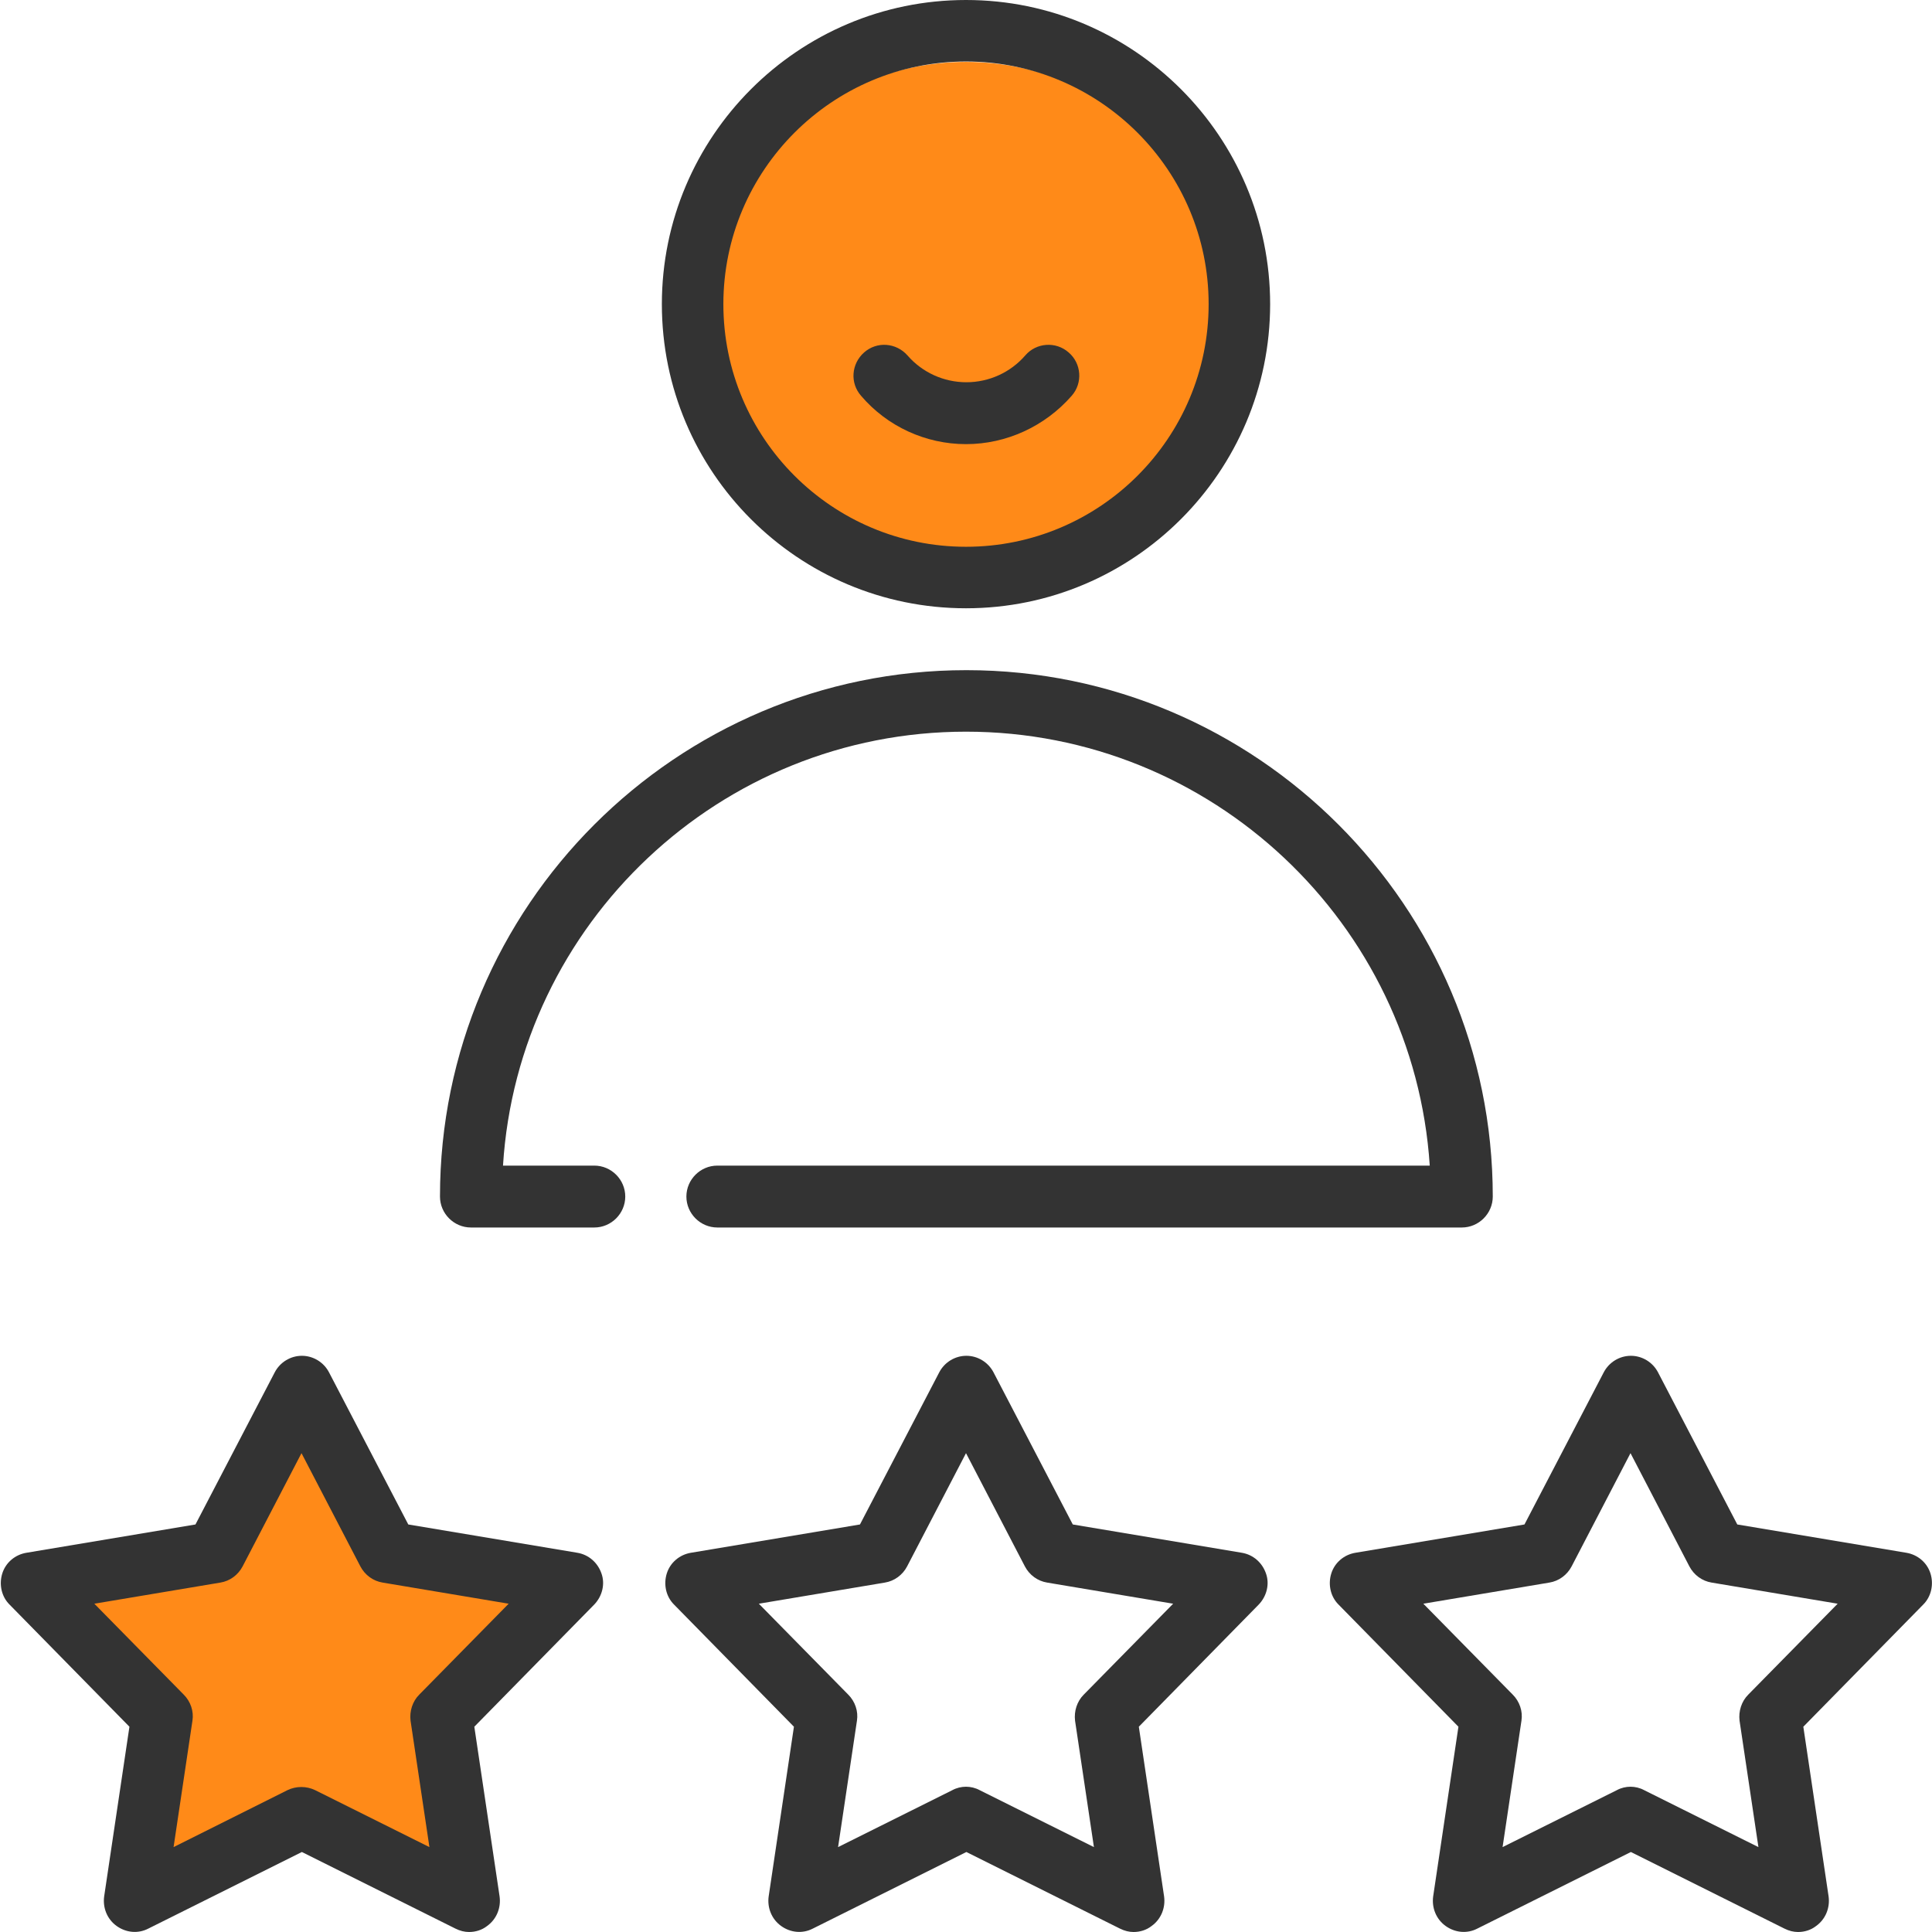 <?xml version="1.0" encoding="utf-8"?>
<!-- Generator: Adobe Illustrator 20.1.0, SVG Export Plug-In . SVG Version: 6.00 Build 0)  -->
<svg version="1.1" id="Слой_1" xmlns="http://www.w3.org/2000/svg" xmlns:xlink="http://www.w3.org/1999/xlink" x="0px" y="0px"
	 viewBox="0 0 512 512" style="enable-background:new 0 0 512 512;" xml:space="preserve">
<style type="text/css">
	.st0{fill:#FF8A18;}
	.st1{fill:#333333;}
</style>
<polygon class="st0" points="79.9,374.3 99.8,414.7 144.4,421.1 112.1,452.6 119.7,497 79.9,476 40,497 47.6,452.6 15.4,421.1 
	60,414.7 "/>
<circle class="st0" cx="256" cy="85" r="68.6"/>
<g>
	<path class="st1" d="M256,161.2c44.5,0,80.6-36.2,80.6-80.6S300.5,0,256,0s-80.6,36.2-80.6,80.6C175.4,125.1,211.5,161.2,256,161.2
		z M256,16.3c35.4,0,64.3,28.8,64.3,64.3s-28.8,64.3-64.3,64.3s-64.3-28.8-64.3-64.3S220.6,16.3,256,16.3z"/>
	<path class="st1" d="M256,193.9c65.2,0,118.7,50.9,122.9,115H190.1c-4.5,0-8.2,3.7-8.2,8.2s3.7,8.2,8.2,8.2h197.3
		c4.5,0,8.2-3.7,8.2-8.2c0-76.9-62.6-139.5-139.5-139.5s-139.5,62.6-139.5,139.5c0,4.5,3.7,8.2,8.2,8.2h32.7c4.5,0,8.2-3.7,8.2-8.2
		s-3.7-8.2-8.2-8.2h-24.2C137.3,244.8,190.8,193.9,256,193.9L256,193.9z"/>
	<path class="st1" d="M153,411.5l-44.8-7.5l-21-40.3c-1.4-2.7-4.2-4.4-7.2-4.4s-5.8,1.7-7.2,4.4l-21,40.3L7,411.5
		c-3,0.5-5.5,2.6-6.4,5.5s-0.2,6.1,1.9,8.2l31.8,32.4l-6.7,45c-0.4,3,0.8,6,3.3,7.8c2.5,1.8,5.7,2.1,8.4,0.7L80,490.8l40.7,20.3
		c1.2,0.6,2.4,0.9,3.6,0.9c1.7,0,3.4-0.5,4.8-1.6c2.5-1.8,3.7-4.8,3.3-7.8l-6.7-45l31.8-32.4c2.1-2.2,2.9-5.4,1.9-8.2
		C158.4,414.1,156,412,153,411.5L153,411.5z M111.1,449.1c-1.8,1.8-2.6,4.4-2.3,6.9l5,33.5l-30.3-15.1c-2.3-1.1-5-1.1-7.3,0
		L46,489.5l5-33.5c0.4-2.5-0.5-5.1-2.3-6.9L25,425l33.4-5.6c2.5-0.4,4.7-2,5.9-4.3l15.6-30l15.6,30c1.2,2.3,3.4,3.9,5.9,4.3
		l33.4,5.6L111.1,449.1z"/>
	<path class="st1" d="M329.1,411.5l-44.8-7.5l-21-40.3c-1.4-2.7-4.2-4.4-7.2-4.4s-5.8,1.7-7.2,4.4l-21,40.3l-44.8,7.5
		c-3,0.5-5.5,2.6-6.4,5.5s-0.2,6.1,1.9,8.2l31.8,32.4l-6.7,45c-0.4,3,0.8,6,3.3,7.8c2.5,1.8,5.7,2.1,8.4,0.7l40.7-20.3l40.7,20.3
		c1.2,0.6,2.4,0.9,3.6,0.9c1.7,0,3.4-0.5,4.8-1.6c2.5-1.8,3.7-4.8,3.3-7.8l-6.7-45l31.8-32.4c2.1-2.2,2.9-5.4,1.9-8.2
		C334.5,414.1,332.1,412,329.1,411.5L329.1,411.5z M287.2,449.1c-1.8,1.8-2.6,4.4-2.3,6.9l5,33.5l-30.3-15.1
		c-1.1-0.6-2.4-0.9-3.6-0.9c-1.2,0-2.5,0.3-3.6,0.9l-30.3,15.1l5-33.5c0.4-2.5-0.5-5.1-2.3-6.9L201.1,425l33.4-5.6
		c2.5-0.4,4.7-2,5.9-4.3l15.6-30l15.6,30c1.2,2.3,3.4,3.9,5.9,4.3l33.4,5.6L287.2,449.1L287.2,449.1z"/>
	<path class="st1" d="M511.6,417c-0.9-2.9-3.4-5-6.4-5.5l-44.8-7.5l-21-40.3c-1.4-2.7-4.2-4.4-7.2-4.4s-5.8,1.7-7.2,4.4L404,404
		l-44.8,7.5c-3,0.5-5.5,2.6-6.4,5.5s-0.2,6.1,1.9,8.2l31.8,32.4l-6.7,45c-0.4,3,0.8,6,3.3,7.8c2.5,1.8,5.7,2.1,8.4,0.7l40.7-20.3
		l40.7,20.3c1.2,0.6,2.4,0.9,3.6,0.9c1.7,0,3.4-0.5,4.8-1.6c2.5-1.8,3.7-4.8,3.3-7.8l-6.7-45l31.8-32.4
		C511.8,423.1,512.5,419.9,511.6,417L511.6,417z M463.3,449.1c-1.8,1.8-2.6,4.4-2.3,6.9l5,33.5l-30.3-15.1c-1.1-0.6-2.4-0.9-3.6-0.9
		s-2.5,0.3-3.6,0.9l-30.3,15.1l5-33.5c0.4-2.5-0.5-5.1-2.3-6.9L377.2,425l33.4-5.6c2.5-0.4,4.7-2,5.9-4.3l15.6-30l15.6,30
		c1.2,2.3,3.4,3.9,5.9,4.3L487,425L463.3,449.1L463.3,449.1z"/>
	<path class="st1" d="M256,117.7c10.7,0,20.9-4.7,28-12.8c3-3.4,2.6-8.6-0.8-11.5c-3.4-3-8.6-2.6-11.5,0.8
		c-3.9,4.5-9.6,7.1-15.6,7.1s-11.7-2.6-15.6-7.1c-3-3.4-8.1-3.8-11.5-0.8s-3.8,8.1-0.8,11.5C235.1,113,245.3,117.7,256,117.7
		L256,117.7z"/>
</g>
</svg>
